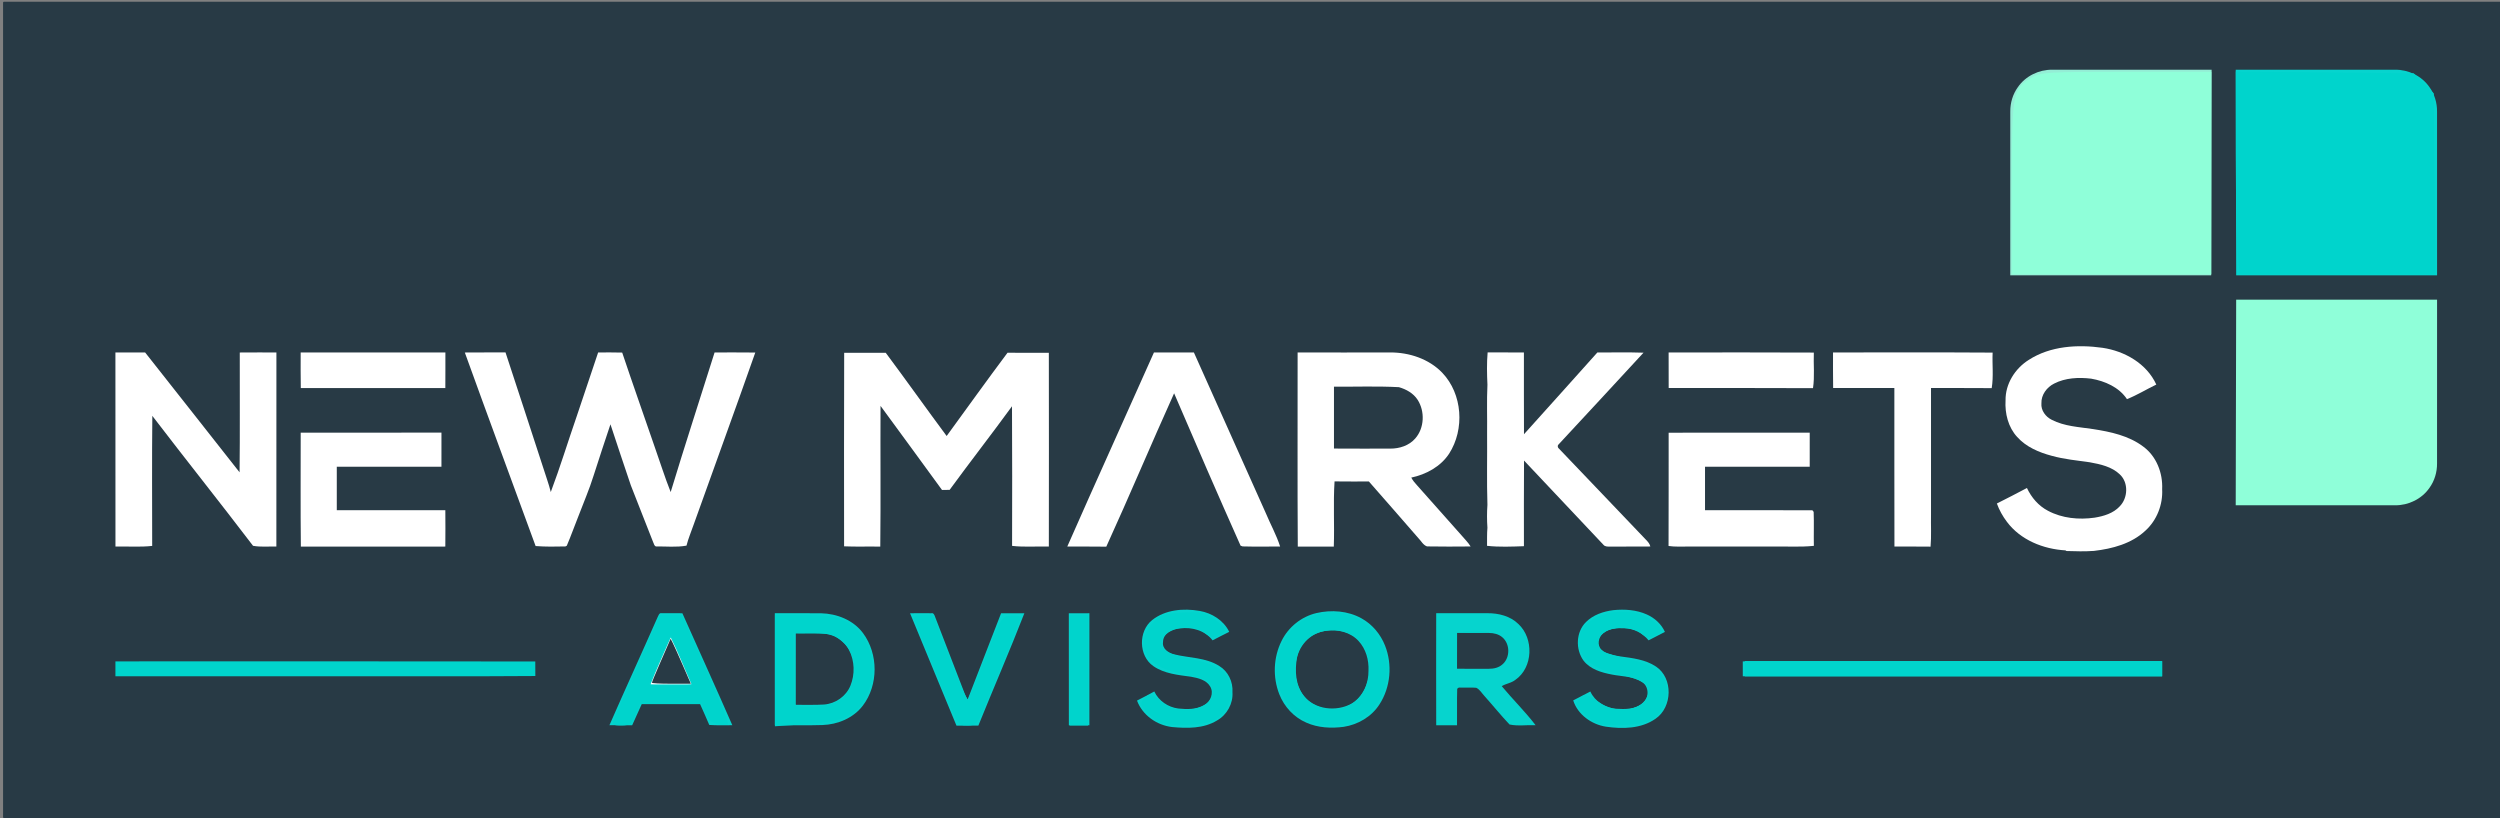 <?xml version="1.0" encoding="UTF-8" standalone="no"?>
<svg
   xmlns:osb="http://www.openswatchbook.org/uri/2009/osb"
   xmlns:dc="http://purl.org/dc/elements/1.1/"
   xmlns:cc="http://creativecommons.org/ns#"
   xmlns:rdf="http://www.w3.org/1999/02/22-rdf-syntax-ns#"
   xmlns:svg="http://www.w3.org/2000/svg"
   xmlns="http://www.w3.org/2000/svg"
   xmlns:xlink="http://www.w3.org/1999/xlink"
   xmlns:sodipodi="http://sodipodi.sourceforge.net/DTD/sodipodi-0.dtd"
   xmlns:inkscape="http://www.inkscape.org/namespaces/inkscape"
   width="1748pt"
   height="572pt"
   viewBox="0 0 1748 572"
   version="1.1"
   id="svg2"
   inkscape:version="0.91 r13725"
   sodipodi:docname="New Markets Logo on Grey Vector.svg">
  <rect x="0" y="0" width="1748" height="572" fill="#808080" stroke="none"/>
  <defs
     id="defs68">
    <linearGradient
       id="linearGradient4219"
       osb:paint="solid">
      <stop
         style="stop-color:#ffffff;stop-opacity:1;"
         offset="0"
         id="stop4221" />
    </linearGradient>
    <linearGradient
       id="linearGradient4213"
       osb:paint="solid">
      <stop
         style="stop-color:#ffffff;stop-opacity:1;"
         offset="0"
         id="stop4215" />
    </linearGradient>
    <linearGradient
       id="linearGradient4207"
       osb:paint="solid">
      <stop
         style="stop-color:#ffffff;stop-opacity:1;"
         offset="0"
         id="stop4209" />
    </linearGradient>
    <linearGradient
       id="linearGradient4201"
       osb:paint="solid">
      <stop
         style="stop-color:#ffffff;stop-opacity:1;"
         offset="0"
         id="stop4203" />
    </linearGradient>
    <linearGradient
       id="linearGradient4195"
       osb:paint="solid">
      <stop
         style="stop-color:#ffff00;stop-opacity:1;"
         offset="0"
         id="stop4197" />
    </linearGradient>
    <linearGradient
       id="linearGradient4173"
       osb:paint="solid">
      <stop
         style="stop-color:#283a45;stop-opacity:1;"
         offset="0"
         id="stop4175" />
    </linearGradient>
    <linearGradient
       inkscape:collect="always"
       xlink:href="#linearGradient4173"
       id="linearGradient4177"
       x1="-2.146"
       y1="284.453"
       x2="1751.032"
       y2="284.453"
       gradientUnits="userSpaceOnUse"
       gradientTransform="translate(4.292,2.146)" />
    <linearGradient
       inkscape:collect="always"
       xlink:href="#linearGradient4173"
       id="linearGradient4199"
       x1="569.781"
       y1="577.927"
       x2="603.794"
       y2="577.927"
       gradientUnits="userSpaceOnUse" />
    <linearGradient
       inkscape:collect="always"
       xlink:href="#linearGradient4173"
       id="linearGradient4205"
       x1="556.407"
       y1="467.773"
       x2="596.843"
       y2="467.773"
       gradientUnits="userSpaceOnUse" />
    <linearGradient
       inkscape:collect="always"
       xlink:href="#linearGradient4173"
       id="linearGradient4211"
       x1="906.071"
       y1="468.053"
       x2="956.886"
       y2="468.053"
       gradientUnits="userSpaceOnUse" />
    <linearGradient
       inkscape:collect="always"
       xlink:href="#linearGradient4173"
       id="linearGradient4217"
       x1="1018.76"
       y1="455.092"
       x2="1054.597"
       y2="455.092"
       gradientUnits="userSpaceOnUse" />
    <linearGradient
       inkscape:collect="always"
       xlink:href="#linearGradient4173"
       id="linearGradient4223"
       x1="932.71"
       y1="291.978"
       x2="994.767"
       y2="291.978"
       gradientUnits="userSpaceOnUse" />
  </defs>
  <sodipodi:namedview
     pagecolor="#ffffff"
     bordercolor="#666666"
     borderopacity="1"
     objecttolerance="10"
     gridtolerance="10"
     guidetolerance="10"
     inkscape:pageopacity="0"
     inkscape:pageshadow="2"
     inkscape:window-width="1600"
     inkscape:window-height="838"
     id="namedview66"
     showgrid="false"
     inkscape:snap-grids="true"
     inkscape:snap-to-guides="false"
     inkscape:zoom="0.3728087"
     inkscape:cx="967.01344"
     inkscape:cy="348.62073"
     inkscape:window-x="-8"
     inkscape:window-y="-8"
     inkscape:window-maximized="1"
     inkscape:current-layer="svg2" />
  <rect
     style="opacity:1;fill:url(#linearGradient4177);fill-opacity:1;stroke:none"
     id="rect4163"
     width="1753.178"
     height="570.802"
     x="2.146"
     y="1.198"
     ry="0.571" />
  <path
     fill="#ffffff"
     d=" M 0.00 0.00 L 1748.00 0.00 L 1748.00 572.00 L 0.00 572.00 L 0.00 0.00 Z"
     id="path4"
     style="fill:#283a45;fill-opacity:0" />
  <path
     d="m 1410.89,60.94 c 5.34,-7.76 14.73,-12.33 24.11,-12.19 37.12,0.03 74.25,-0.03 111.37,0.03 l -0.32,143.718 -140.47,0.022 c 0.06,-38.18 0.01,-76.37 0.02,-114.55 -0.05,-6.05 1.74,-12.11 5.29,-17.03 z"
     id="path6"
     inkscape:connector-curvature="0"
     style="fill:#94eed6"
     sodipodi:nodetypes="ccccccc" />
  <path
     fill="#2e3f4a"
     d=" M 1418.50 251.64 C 1433.65 241.87 1452.65 240.75 1470.05 243.18 C 1485.58 245.46 1500.96 254.20 1507.69 268.89 C 1500.81 272.20 1494.27 276.25 1487.18 279.08 C 1481.64 270.73 1471.71 266.41 1462.14 264.76 C 1453.45 263.73 1444.15 264.12 1436.25 268.20 C 1431.12 270.75 1427.13 276.10 1427.36 281.99 C 1426.92 286.91 1430.28 291.41 1434.56 293.51 C 1443.42 298.10 1453.62 298.54 1463.31 299.99 C 1475.64 301.89 1488.49 304.60 1498.63 312.31 C 1507.80 319.07 1512.31 330.80 1511.78 341.99 C 1512.36 352.79 1508.09 363.81 1500.02 371.08 C 1490.33 380.16 1476.93 383.70 1464.07 385.19 C 1457.67 385.66 1451.26 385.47 1444.86 385.27 L 1444.15 384.82 C 1428.66 383.94 1412.76 377.58 1403.25 364.88 C 1400.29 360.97 1397.87 356.65 1396.21 352.05 C 1403.26 348.52 1410.26 344.89 1417.24 341.20 C 1420.35 347.86 1425.35 353.72 1431.94 357.13 C 1441.85 362.42 1453.55 363.52 1464.55 361.95 C 1470.91 360.91 1477.60 358.94 1482.10 354.05 C 1487.86 348.24 1488.37 337.55 1482.27 331.79 C 1476.64 326.31 1468.59 324.57 1461.13 323.22 C 1452.24 321.96 1443.25 321.11 1434.57 318.70 C 1425.67 316.33 1416.70 312.54 1410.44 305.56 C 1404.12 298.73 1401.74 289.09 1402.28 279.97 C 1402.09 268.47 1408.90 257.66 1418.50 251.64 Z"
     id="path12"
     style="fill:#ffffff" />
  <path
     fill="#2e3f4a"
     d=" M 80.70 246.43 C 87.62 246.42 94.55 246.42 101.47 246.44 C 123.45 274.40 145.58 302.25 167.51 330.25 C 167.85 302.33 167.57 274.40 167.65 246.47 C 176.19 246.38 184.73 246.44 193.27 246.43 C 193.26 291.67 193.31 336.91 193.24 382.16 C 187.80 381.99 182.31 382.62 176.92 381.63 C 153.71 351.15 129.78 321.21 106.51 290.77 C 106.19 321.08 106.39 351.39 106.41 381.70 C 97.89 382.65 89.29 381.94 80.73 382.15 C 80.65 336.91 80.72 291.67 80.70 246.43 Z"
     id="path14"
     style="fill:#ffffff" />
  <path
     fill="#2e3f4a"
     d=" M 210.23 246.43 C 243.96 246.42 277.69 246.42 311.42 246.44 C 311.40 254.73 311.47 263.03 311.38 271.32 C 277.69 271.32 244.01 271.27 210.32 271.32 C 210.11 263.02 210.27 254.73 210.23 246.43 Z"
     id="path16"
     style="fill:#ffffff" />
  <path
     fill="#2e3f4a"
     d=" M 325.00 246.47 C 334.48 246.36 343.97 246.47 353.45 246.41 C 362.36 273.27 371.02 300.21 379.84 327.10 C 381.58 332.75 383.70 338.28 385.11 344.03 C 391.71 326.53 397.15 308.59 403.29 290.92 C 408.28 276.10 413.24 261.27 418.22 246.44 C 423.83 246.44 429.43 246.34 435.04 246.52 C 442.39 268.47 450.14 290.29 457.66 312.19 C 461.45 322.80 464.76 333.59 468.94 344.05 C 478.82 311.41 489.42 278.97 499.64 246.43 C 509.13 246.45 518.61 246.36 528.10 246.49 C 514.00 286.68 499.32 326.68 485.01 366.81 C 483.34 371.71 481.24 376.47 480.00 381.50 C 472.99 382.80 465.77 381.98 458.69 382.07 C 457.38 381.77 457.29 380.17 456.74 379.22 C 451.58 365.88 446.20 352.64 441.06 339.30 C 436.27 325.11 431.50 310.91 426.83 296.68 C 422.79 308.49 419.02 320.39 415.14 332.26 C 412.09 342.14 407.93 351.62 404.28 361.29 C 401.57 368.03 399.17 374.90 396.30 381.57 C 396.05 381.69 395.56 381.94 395.31 382.07 C 388.38 382.23 381.42 382.33 374.50 381.80 C 358.01 336.69 341.30 291.65 325.00 246.47 Z"
     id="path18"
     style="fill:#ffffff" />
  <path
     fill="#2e3f4a"
     d=" M 806.83 246.46 C 816.14 246.40 825.46 246.42 834.77 246.45 C 851.51 283.91 868.33 321.34 885.06 358.80 C 888.32 366.61 892.48 374.07 895.07 382.14 C 886.31 382.09 877.54 382.31 868.80 382.05 C 868.45 381.92 867.75 381.65 867.40 381.52 C 851.61 346.15 836.21 310.59 820.94 274.99 C 804.85 310.60 789.74 346.68 773.52 382.23 C 764.43 382.05 755.34 382.23 746.25 382.13 C 766.19 336.80 786.72 291.72 806.83 246.46 Z"
     id="path20"
     style="fill:#ffffff" />
  <path
     fill="#2e3f4a"
     d=" M 907.29 246.43 C 928.86 246.43 950.43 246.54 972.00 246.43 C 985.30 246.38 999.05 250.89 1008.42 260.62 C 1022.63 275.49 1024.21 300.14 1013.20 317.25 C 1007.23 326.28 997.16 331.73 986.76 333.94 C 987.81 335.91 989.22 337.65 990.75 339.27 C 1001.14 350.86 1011.38 362.58 1021.77 374.18 C 1023.95 376.80 1026.47 379.16 1028.26 382.09 C 1018.10 382.15 1007.93 382.27 997.77 382.05 C 995.04 381.12 993.65 378.16 991.68 376.21 C 980.15 363.03 968.73 349.77 957.13 336.66 C 949.12 336.63 941.12 336.74 933.12 336.60 C 932.13 351.75 933.14 367.00 932.59 382.18 C 924.20 382.14 915.80 382.14 907.41 382.18 C 907.11 336.93 907.35 291.68 907.29 246.43 Z"
     id="path22"
     style="fill:#ffffff" />
  <path
     fill="#2e3f4a"
     d=" M 1116.87 246.46 C 1127.63 246.49 1138.40 246.22 1149.15 246.60 C 1129.43 268.09 1109.52 289.40 1089.71 310.80 C 1088.77 311.68 1089.17 313.12 1090.14 313.80 C 1110.41 334.88 1130.48 356.16 1150.73 377.26 C 1152.10 378.65 1153.46 380.14 1153.93 382.11 C 1144.60 382.22 1135.28 382.10 1125.97 382.18 C 1124.27 382.16 1122.32 382.38 1121.13 380.92 C 1102.65 361.26 1084.07 341.69 1065.60 322.02 C 1065.42 341.98 1065.56 361.94 1065.53 381.90 C 1056.95 382.20 1048.28 382.59 1039.74 381.64 C 1039.81 377.43 1039.63 373.20 1040.01 369.00 C 1039.64 363.67 1039.63 358.32 1040.01 353.00 C 1039.48 336.35 1039.93 319.67 1039.78 303.01 C 1039.93 291.68 1039.47 280.32 1040.02 269.00 C 1039.67 261.49 1039.50 253.91 1040.15 246.41 C 1048.60 246.45 1057.06 246.41 1065.52 246.43 C 1065.56 265.49 1065.45 284.55 1065.57 303.62 C 1082.74 284.63 1099.77 265.51 1116.87 246.46 Z"
     id="path24"
     style="fill:#ffffff" />
  <path
     fill="#2e3f4a"
     d=" M 1166.70 246.46 C 1200.54 246.45 1234.39 246.32 1268.23 246.52 C 1267.89 254.80 1268.90 263.19 1267.65 271.40 C 1234.02 271.19 1200.38 271.36 1166.74 271.29 C 1166.67 263.01 1166.72 254.73 1166.70 246.46 Z"
     id="path26"
     style="fill:#ffffff" />
  <path
     fill="#2e3f4a"
     d=" M 1281.65 246.43 C 1318.85 246.49 1356.05 246.28 1393.25 246.54 C 1392.86 254.80 1393.97 263.19 1392.60 271.38 C 1378.45 271.25 1364.31 271.34 1350.16 271.31 C 1350.15 300.87 1350.16 330.42 1350.16 359.98 C 1350.00 367.39 1350.50 374.82 1349.85 382.21 C 1341.43 382.09 1333.01 382.18 1324.59 382.15 C 1324.48 345.20 1324.58 308.26 1324.54 271.31 C 1310.27 271.30 1296.00 271.29 1281.73 271.29 C 1281.56 263.01 1281.69 254.72 1281.65 246.43 Z"
     id="path28"
     style="fill:#ffffff" />
  <path
     fill="#2e3f4a"
     d=" M 590.25 246.67 C 599.93 246.69 609.61 246.71 619.30 246.66 C 633.67 265.94 647.57 285.56 661.90 304.85 C 676.07 285.43 690.06 265.87 704.46 246.63 C 714.09 246.77 723.72 246.65 733.35 246.69 C 733.41 291.85 733.43 337.00 733.35 382.16 C 724.78 381.92 716.17 382.67 707.65 381.68 C 707.70 349.14 707.80 316.60 707.59 284.06 C 693.28 303.71 678.32 322.89 663.98 342.51 C 662.20 342.55 660.42 342.58 658.66 342.59 C 644.41 322.93 629.99 303.40 615.67 283.79 C 615.49 316.59 615.86 349.40 615.49 382.20 C 607.05 382.01 598.62 382.38 590.19 381.99 C 590.18 336.88 590.07 291.78 590.25 246.67 Z"
     id="path30"
     style="fill:#ffffff" />
  <path
     fill="#ffffff"
     d=" M 932.71 270.37 C 947.85 270.47 963.01 269.89 978.13 270.71 C 983.28 272.20 988.23 274.95 991.21 279.55 C 996.39 287.63 995.97 299.24 989.57 306.55 C 985.27 311.55 978.52 313.71 972.08 313.67 C 958.96 313.67 945.83 313.74 932.71 313.63 C 932.73 299.21 932.72 284.79 932.71 270.37 Z"
     id="path32"
     style="fill-opacity:1.0;fill:url(#linearGradient4223)" />
  <path
     fill="#2e3f4a"
     d=" M 210.25 302.52 C 243.06 302.53 275.87 302.48 308.67 302.49 C 308.70 310.45 308.73 318.41 308.66 326.36 C 284.26 326.36 259.87 326.36 235.48 326.36 C 235.48 336.48 235.48 346.60 235.48 356.73 C 260.78 356.74 286.08 356.73 311.38 356.73 C 311.45 365.20 311.46 373.68 311.37 382.16 C 277.70 382.17 244.03 382.11 210.36 382.19 C 210.06 355.64 210.27 329.08 210.25 302.52 Z"
     id="path34"
     style="fill:#ffffff" />
  <path
     fill="#2e3f4a"
     d=" M 1166.72 302.55 C 1199.60 302.50 1232.48 302.49 1265.36 302.50 C 1265.36 310.45 1265.38 318.40 1265.35 326.36 C 1240.95 326.36 1216.55 326.36 1192.15 326.36 C 1192.14 336.48 1192.14 346.61 1192.15 356.73 C 1217.18 356.78 1242.21 356.63 1267.24 356.80 C 1267.46 357.07 1267.90 357.62 1268.11 357.89 C 1268.41 365.80 1268.09 373.73 1268.25 381.65 C 1258.53 382.67 1248.74 381.93 1239.00 382.15 C 1219.33 382.16 1199.66 382.16 1180.00 382.15 C 1175.54 382.11 1171.06 382.42 1166.65 381.75 C 1166.79 355.35 1166.66 328.95 1166.72 302.55 Z"
     id="path36"
     style="fill:#ffffff" />
  <path
     fill="#06d4ce"
     d=" M 805.57 433.56 C 814.80 426.24 827.52 425.17 838.76 427.15 C 847.40 428.65 855.57 433.76 859.48 441.79 C 855.56 443.70 851.71 445.73 847.84 447.73 C 842.54 440.84 833.42 438.26 825.04 439.41 C 819.81 439.79 813.19 442.86 813.18 448.91 C 812.44 453.63 817.12 456.60 821.10 457.56 C 831.56 460.12 843.10 459.67 852.50 465.65 C 858.73 469.41 862.22 476.76 861.73 483.97 C 862.29 491.93 857.90 499.85 850.96 503.75 C 841.57 509.51 830.04 509.34 819.45 508.34 C 808.73 507.04 798.83 500.09 794.99 489.85 C 799.03 487.74 803.12 485.73 807.08 483.48 C 810.19 490.05 816.70 494.49 823.87 495.40 C 829.93 496.02 836.52 496.15 841.98 493.01 C 846.44 490.65 848.90 484.46 846.14 479.96 C 843.42 475.37 837.69 474.07 832.82 473.18 C 823.77 471.93 814.09 471.09 806.37 465.72 C 796.06 458.53 795.82 441.34 805.57 433.56 Z"
     id="path38" />
  <path
     fill="#06d4ce"
     d=" M 1108.94 434.92 C 1113.99 429.86 1121.12 427.49 1128.08 426.61 C 1135.96 425.82 1144.20 426.37 1151.51 429.66 C 1156.95 432.09 1161.64 436.36 1164.11 441.83 C 1160.30 443.78 1156.49 445.74 1152.70 447.72 C 1148.61 442.70 1142.41 439.50 1135.93 439.29 C 1130.75 439.05 1124.98 439.33 1120.87 442.89 C 1117.54 445.52 1116.52 451.19 1119.78 454.27 C 1123.22 457.63 1128.28 458.16 1132.80 458.95 C 1141.39 460.14 1150.51 461.10 1157.89 466.07 C 1169.98 474.12 1169.41 494.50 1157.57 502.54 C 1147.55 509.58 1134.45 509.82 1122.77 508.08 C 1112.68 506.45 1103.18 499.67 1099.98 489.72 C 1103.98 487.65 1107.99 485.62 1111.97 483.50 C 1115.16 490.50 1122.39 495.01 1129.98 495.56 C 1136.32 495.98 1143.53 496.01 1148.64 491.63 C 1153.16 488.04 1153.17 479.94 1148.05 476.87 C 1141.89 472.67 1134.09 473.08 1127.06 471.65 C 1119.78 470.27 1111.85 467.98 1107.14 461.83 C 1101.49 453.95 1101.88 441.84 1108.94 434.92 Z"
     id="path40" />
  <path
     fill="#06d4ce"
     d=" M 920.35 428.68 C 930.81 426.24 942.33 427.05 951.85 432.28 C 959.42 436.42 965.28 443.41 968.43 451.41 C 973.67 464.67 972.33 480.49 964.54 492.48 C 959.04 501.10 949.53 506.67 939.52 508.20 C 930.76 509.36 921.54 508.91 913.39 505.27 C 904.75 501.57 897.90 494.16 894.50 485.45 C 889.80 473.51 890.35 459.55 896.10 448.07 C 900.84 438.46 909.91 431.16 920.35 428.68 Z"
     id="path42" />
  <path
     fill="#06d4ce"
     d=" M 459.74 431.66 C 460.42 430.45 460.83 428.26 462.77 428.77 C 467.55 428.68 472.33 428.80 477.11 428.78 C 488.74 454.88 500.60 480.89 512.04 507.07 C 506.66 507.08 501.28 507.27 495.92 506.88 C 493.89 501.98 491.64 497.18 489.51 492.33 C 475.90 492.31 462.30 492.32 448.70 492.32 C 446.45 497.24 444.21 502.15 442.02 507.09 C 436.71 507.11 431.41 507.12 426.10 507.08 C 437.14 481.86 448.64 456.85 459.74 431.66 Z"
     id="path44" />
  <path
     fill="#06d4ce"
     d=" M 541.75 428.77 C 552.51 428.79 563.26 428.71 574.01 428.79 C 585.17 429.04 596.61 433.53 603.43 442.67 C 614.21 457.17 614.27 478.92 603.32 493.35 C 596.69 502.07 585.74 506.62 574.97 506.95 C 563.91 507.31 552.83 507.01 541.76 507.10 C 541.73 480.99 541.74 454.88 541.75 428.77 Z"
     id="path46" />
  <path
     fill="#06d4ce"
     d=" M 636.30 428.79 C 641.24 428.80 646.19 428.66 651.14 428.78 C 652.70 428.35 653.32 429.94 653.73 431.07 C 660.09 447.73 666.58 464.35 672.99 481.01 C 674.00 483.80 675.08 486.58 676.56 489.17 C 684.29 469.01 692.20 448.92 699.96 428.78 C 705.38 428.76 710.80 428.73 716.23 428.80 C 705.99 455.16 694.66 481.12 684.07 507.35 C 678.97 507.39 673.86 507.37 668.76 507.37 C 657.93 481.18 647.08 455.00 636.30 428.79 Z"
     id="path48" />
  <path
     fill="#06d4ce"
     d=" M 747.32 428.81 C 752.11 428.73 756.91 428.75 761.71 428.77 C 761.72 454.88 761.75 480.99 761.70 507.10 C 756.91 507.10 752.13 507.11 747.35 507.10 C 747.29 481.00 747.36 454.91 747.32 428.81 Z"
     id="path50" />
  <path
     fill="#06d4ce"
     d=" M 1004.19 428.77 C 1016.12 428.75 1028.06 428.81 1039.99 428.75 C 1047.74 428.70 1055.98 430.71 1061.64 436.29 C 1072.57 446.40 1072.01 466.75 1059.52 475.37 C 1056.72 477.60 1053.01 477.93 1050.02 479.76 C 1057.71 489.01 1066.36 497.48 1073.67 507.04 C 1067.63 506.80 1061.31 507.82 1055.45 506.56 C 1049.44 500.21 1043.95 493.37 1038.11 486.86 C 1036.18 484.85 1034.77 482.13 1032.18 480.90 C 1029.13 480.64 1026.06 480.80 1023.01 480.76 C 1021.62 481.00 1019.61 480.12 1018.88 481.75 C 1018.60 490.19 1018.90 498.65 1018.75 507.10 C 1013.90 507.11 1009.05 507.10 1004.20 507.10 C 1004.11 480.99 1004.17 454.88 1004.19 428.77 Z"
     id="path52" />
  <path
     fill="#ffffff"
     d=" M 927.56 441.02 C 935.49 439.87 944.30 442.10 949.86 448.13 C 955.02 453.69 957.20 461.48 956.85 468.96 C 957.00 477.90 953.03 487.48 944.99 492.02 C 934.39 497.75 919.19 496.32 911.56 486.38 C 905.77 478.95 905.26 468.88 906.85 459.95 C 909.00 450.14 917.39 441.93 927.56 441.02 Z"
     id="path54"
     style="fill-opacity:1.0;fill:url(#linearGradient4211)" />
  <path
     fill="#ffffff"
     d=" M 556.41 492.81 C 556.43 476.12 556.38 459.44 556.43 442.75 C 563.30 442.93 570.20 442.34 577.04 443.14 C 583.99 443.95 590.46 448.24 593.66 454.50 C 597.60 462.14 597.85 471.58 594.59 479.50 C 591.53 486.91 584.07 492.07 576.10 492.61 C 569.54 493.04 562.97 492.71 556.41 492.81 Z"
     id="path56"
     style="fill-opacity:1.0;fill:url(#linearGradient4205)" />
  <path
     fill="#ffffff"
     d=" M 1018.79 442.56 C 1026.20 442.57 1033.62 442.52 1041.03 442.56 C 1044.38 442.55 1047.86 443.37 1050.45 445.60 C 1055.91 450.25 1056.01 459.79 1050.56 464.49 C 1048.00 466.84 1044.45 467.64 1041.08 467.61 C 1033.63 467.64 1026.19 467.67 1018.76 467.57 C 1018.82 459.23 1018.76 450.89 1018.79 442.56 Z"
     id="path58"
     style="fill-opacity:1.0;fill:url(#linearGradient4217)" />
  <path
     fill="#ffffff"
     d=" M 468.98 445.73 C 474.31 456.44 478.65 467.62 483.53 478.55 C 473.97 478.55 464.42 478.59 454.87 478.52 C 459.20 467.44 464.21 456.63 468.98 445.73 Z"
     id="path60" />
  <path
     fill="#06d4ce"
     d=" M 80.70 462.43 C 178.55 462.46 276.41 462.31 374.27 462.50 C 374.25 465.89 374.25 469.28 374.31 472.67 C 323.87 473.08 273.42 472.73 222.98 472.85 C 175.56 472.85 128.13 472.85 80.70 472.84 C 80.70 469.37 80.70 465.90 80.70 462.43 Z"
     id="path62"
     style="fill:#00d4cc;fill-opacity:1" />
  <path
     fill="#06d4ce"
     d=" M 1218.55 462.43 C 1316.28 462.40 1414.02 462.43 1511.76 462.42 C 1511.76 465.89 1511.77 469.36 1511.77 472.84 C 1414.03 472.86 1316.29 472.84 1218.56 472.85 C 1218.54 469.37 1218.54 465.90 1218.55 462.43 Z"
     id="path64" />
  <path
     d="m 1698.69,341.101 c -5.34,7.76 -14.73,12.33 -24.11,12.19 -37.12,-0.03 -74.25,0.03 -111.37,-0.03 l 0.32,-143.718 140.47,-0.022 c -0.06,38.18 -0.01,76.37 -0.02,114.55 0.05,6.05 -1.74,12.11 -5.29,17.03 z"
     id="path6-5"
     inkscape:connector-curvature="0"
     style="fill:#8fffd9;fill-opacity:1"
     sodipodi:nodetypes="ccccccc" />
  <path
     d="m 1698.69,60.94 c -5.34,-7.76 -14.73,-12.33 -24.11,-12.19 -37.12,0.03 -74.25,-0.03 -111.37,0.03 l 0.32,143.718 140.47,0.022 c -0.06,-38.18 -0.01,-76.37 -0.02,-114.55 0.05,-6.05 -1.74,-12.11 -5.29,-17.03 z"
     id="path6-5-1"
     inkscape:connector-curvature="0"
     style="fill:#06d4ce;fill-opacity:1"
     sodipodi:nodetypes="ccccccc" />
  <path
     style="opacity:1;fill:#283a45;fill-opacity:0;stroke:none"
     d="m 576.765,581.101 c 3.725,-8.483 7.699,-16.386 8.83,-17.562 1.734,-1.802 5.122,4.688 15.472,29.632 1.023,2.466 -2.902,3.353 -14.842,3.353 l -16.233,0 6.773,-15.423 z"
     id="path4179"
     inkscape:connector-curvature="0"
     transform="scale(0.8,0.8)" />
  <path
     style="opacity:1;fill:#283a45;fill-opacity:0;stroke:none"
     d="m 1166.673,365.293 0,-26.606 28.299,0 28.299,0 5.751,2.874 c 9.26,4.628 13.666,12.221 13.752,23.702 0.081,10.923 -5.27,19.538 -14.82,23.861 -4.671,2.114 -5.918,2.208 -33.067,2.486 l -28.213,0.289 0,-26.606 z"
     id="path4181"
     inkscape:connector-curvature="0"
     transform="scale(0.8,0.8)" />
  <path
     style="opacity:1;fill:#283a45;fill-opacity:0;stroke:none"
     d="m 1166.673,365.293 0,-26.606 28.299,0 28.299,0 5.751,2.874 c 9.26,4.628 13.666,12.221 13.752,23.702 0.081,10.923 -5.27,19.538 -14.82,23.861 -4.671,2.114 -5.918,2.208 -33.067,2.486 l -28.213,0.289 0,-26.606 z"
     id="path4183"
     inkscape:connector-curvature="0"
     transform="scale(0.8,0.8)" />
  <path
     style="opacity:1;fill:#283a45;fill-opacity:0;stroke:none"
     d="m 1166.673,365.293 0,-26.606 28.299,0 28.299,0 5.751,2.874 c 9.26,4.628 13.666,12.221 13.752,23.702 0.081,10.923 -5.27,19.538 -14.82,23.861 -4.671,2.114 -5.918,2.208 -33.067,2.486 l -28.213,0.289 0,-26.606 z"
     id="path4185"
     inkscape:connector-curvature="0"
     transform="scale(0.8,0.8)" />
  <path
     style="opacity:1;fill:#283a45;fill-opacity:0;stroke:none"
     d="m 696.291,584.784 0,-30.995 13.988,0.35 c 12.194,0.305 14.631,0.638 19.003,2.59 10.803,4.825 17.112,16.981 16.056,30.939 -0.907,11.991 -6.642,20.964 -16.1,25.19 -4.321,1.93 -6.801,2.267 -18.959,2.571 l -13.988,0.35 0,-30.995 z"
     id="path4187"
     inkscape:connector-curvature="0"
     transform="scale(0.8,0.8)" />
  <path
     style="opacity:1;fill:#283a45;fill-opacity:0;stroke:none"
     d="m 570.629,594.031 c 4.347,-10.716 15.247,-35.3 15.653,-35.303 0.516,-0.004 0.517,-0.003 10.337,22.561 3.703,8.51 6.733,15.658 6.733,15.885 0,0.227 -7.687,0.413 -17.083,0.413 l -17.083,0 1.442,-3.556 z"
     id="path4189"
     inkscape:connector-curvature="0"
     transform="scale(0.8,0.8)" />
  <path
     style="opacity:1;fill:#283a45;fill-opacity:0;stroke:none"
     d="m 1151.902,616.5 c -6.68,-2.57 -12.138,-7.557 -15.277,-13.959 -2.329,-4.749 -2.703,-6.734 -2.989,-15.86 -0.277,-8.845 -0.021,-11.246 1.687,-15.787 2.647,-7.038 8.328,-13.354 14.905,-16.572 6.783,-3.319 17.853,-3.712 25.898,-0.92 7.076,2.456 14.166,9.587 17.089,17.187 3.042,7.912 3.047,21.276 0.01,29.253 -2.873,7.548 -9.185,13.934 -16.393,16.588 -7.205,2.653 -18.137,2.684 -24.93,0.07 z"
     id="path4191"
     inkscape:connector-curvature="0"
     transform="scale(0.8,0.8)" />
  <path
     style="opacity:1;fill:url(#linearGradient4199);fill-opacity:1.0;stroke:none"
     d="m 569.781,596.671 c 0,-0.504 3.034,-7.866 6.742,-16.359 3.708,-8.493 7.383,-16.928 8.165,-18.743 l 1.423,-3.301 1.906,3.715 c 1.048,2.043 5.027,10.89 8.841,19.66 l 6.935,15.945 -17.007,0 c -10.313,0 -17.007,-0.361 -17.007,-0.917 z"
     id="path4193"
     inkscape:connector-curvature="0"
     transform="scale(0.8,0.8)" />
  <path
     style="opacity:1;fill:#00d4cc;fill-opacity:1;stroke:none"
     d="m 536.284,629.383 c 0.936,-2.582 10.42,-24.299 21.075,-48.261 l 19.374,-43.567 9.624,-0.021 9.624,-0.021 20.913,47.028 c 11.502,25.865 20.233,47.707 19.403,48.537 -0.83,0.83 -4.968,0.75 -9.195,-0.179 -5.264,-1.156 -8.631,-4.195 -10.688,-9.643 l -3.003,-7.955 -27.02,0 -27.02,0 -3.923,9.388 c -3.309,7.919 -5.248,9.388 -12.394,9.388 -6.927,0 -8.161,-0.855 -6.77,-4.694 z m 68.613,-31.409 c 0,-0.678 -4.151,-10.636 -9.225,-22.129 l -9.225,-20.897 -9.551,20.937 c -5.253,11.515 -9.551,21.473 -9.551,22.129 0,0.656 8.449,1.193 18.776,1.193 10.327,0 18.776,-0.555 18.776,-1.232 z"
     id="path4190"
     inkscape:connector-curvature="0"
     transform="scale(0.8,0.8)" />
  <path
     style="opacity:1;fill:#00d4cc;fill-opacity:1;stroke:none"
     d="m 677.321,586.14 0,-48.628 26.153,0.044 c 22.042,0.037 27.839,0.988 36.882,6.046 19.548,10.936 27.955,38.074 18.674,60.285 -8.973,21.476 -18.158,26.374 -54.25,28.933 l -27.46,1.947 0,-48.628 z m 52.214,28.03 c 19.582,-8.182 23.565,-38.317 7.019,-53.101 -7.316,-6.537 -10.512,-7.463 -25.746,-7.463 l -17.393,0 0,30.4 c 0,16.72 0.805,31.205 1.788,32.188 3.18,3.18 24.948,1.897 34.331,-2.024 z"
     id="path4192"
     inkscape:connector-curvature="0"
     transform="scale(0.8,0.8)" />
  <path
     style="opacity:1;fill:#00d4cc;fill-opacity:1;stroke:none"
     d="m 818.144,588.269 c -10.327,-25.189 -19.179,-46.914 -19.671,-48.277 -0.492,-1.363 3.14,-2.479 8.07,-2.479 l 8.965,0 14.444,37.615 c 7.944,20.688 15.143,36.916 15.997,36.062 0.854,-0.854 7.746,-17.479 15.315,-36.944 13.342,-34.309 14.02,-35.417 22.203,-36.232 4.642,-0.462 8.441,0.303 8.441,1.7 0,1.397 -4.938,14.45 -10.973,29.005 -6.035,14.556 -14.597,35.216 -19.027,45.912 -7.594,18.336 -8.538,19.447 -16.521,19.442 -8.437,-0.005 -8.535,-0.17 -27.244,-45.803 z"
     id="path4194"
     inkscape:connector-curvature="0"
     transform="scale(0.8,0.8)" />
  <path
     style="opacity:1;fill:#00d4cc;fill-opacity:1;stroke:none"
     d="m 934.825,585.795 0,-48.282 8.047,0 8.047,0 0,48.282 0,48.282 -8.047,0 -8.047,0 0,-48.282 z"
     id="path4196"
     inkscape:connector-curvature="0"
     transform="scale(0.8,0.8)" />
  <path
     style="opacity:1;fill:#00d4cc;fill-opacity:1;stroke:none"
     d="m 1013.954,631.518 c -2.951,-1.22 -8.258,-5.333 -11.794,-9.14 -5.338,-5.746 -5.851,-7.617 -3.025,-11.023 4.568,-5.505 7.972,-5.169 15.052,1.482 16.983,15.955 53.89,4.802 44.176,-13.349 -3.106,-5.804 -4.87,-6.501 -28.146,-11.122 -29.115,-5.78 -39.526,-25.154 -23.284,-43.331 7.044,-7.884 9.374,-8.744 26.153,-9.663 15.88,-0.869 19.686,-0.144 27.602,5.259 11.574,7.901 12.691,11.312 4.871,14.876 -4.949,2.255 -7.465,1.806 -12.437,-2.22 -11.879,-9.619 -37.827,-4.002 -37.827,8.188 0,7.422 5.054,10.21 26.68,14.719 21.589,4.501 31.028,10.965 33.686,23.069 2.578,11.737 -4.925,26.289 -15.924,30.884 -10.075,4.21 -36.97,5.013 -45.782,1.368 z"
     id="path4198"
     inkscape:connector-curvature="0"
     transform="scale(0.8,0.8)" />
  <path
     style="opacity:1;fill:#00d4cc;fill-opacity:1;stroke:none"
     d="m 1142.574,630.304 c -17.654,-7.69 -30.368,-32.554 -26.685,-52.188 4.445,-23.696 18.791,-38.613 40.466,-42.079 52.836,-8.449 78.394,61.689 33.503,91.941 -10.515,7.086 -33.733,8.228 -47.284,2.326 z m 38.518,-15.072 c 16.108,-9.821 20.872,-35.11 9.798,-52.012 -12.107,-18.478 -46.736,-15.751 -55.157,4.343 -8.414,20.076 -1.92,42.023 14.553,49.189 11.925,5.187 20.499,4.764 30.806,-1.52 z"
     id="path4200"
     inkscape:connector-curvature="0"
     transform="scale(0.8,0.8)" />
  <path
     style="opacity:1;fill:#00d4cc;fill-opacity:1;stroke:none"
     d="m 1280.177,551.666 c 4.795,-0.595 12.641,-0.595 17.435,0 4.795,0.595 0.872,1.082 -8.718,1.082 -9.589,0 -13.512,-0.487 -8.718,-1.082 z"
     id="path4202"
     inkscape:connector-curvature="0"
     transform="scale(0.8,0.8)" />
  <path
     style="opacity:1;fill:#00d4cc;fill-opacity:1;stroke:none"
     d="m 1396.188,632.189 c -5.035,-1.832 -18.776,-14.49 -18.776,-17.296 0,-1.147 2.528,-3.439 5.618,-5.093 4.627,-2.476 6.71,-1.981 11.807,2.808 17.188,16.147 54.229,5.208 44.421,-13.119 -3.106,-5.804 -4.87,-6.501 -28.146,-11.122 -45.566,-9.046 -39.46,-53.538 7.347,-53.538 10.599,0 16.881,1.621 23.397,6.035 11.297,7.654 12.378,11.098 4.597,14.644 -4.949,2.255 -7.465,1.806 -12.437,-2.22 -11.879,-9.619 -37.827,-4.002 -37.827,8.188 0,7.422 5.054,10.21 26.68,14.719 21.589,4.501 31.028,10.965 33.686,23.069 2.578,11.737 -4.925,26.289 -15.924,30.884 -9.08,3.794 -36.2,5.038 -44.441,2.039 z"
     id="path4204"
     inkscape:connector-curvature="0"
     transform="scale(0.8,0.8)" />
  <path
     style="opacity:1;fill:#00d4cc;fill-opacity:1;stroke:none"
     d="m 1394.847,631.518 c -2.951,-1.22 -8.258,-5.333 -11.794,-9.14 -5.338,-5.746 -5.851,-7.617 -3.025,-11.023 4.548,-5.479 6.202,-5.237 17.756,2.604 14.69,9.969 34.851,8.066 41.252,-3.895 5.42,-10.127 -0.603,-15.409 -23.339,-20.467 -31.21,-6.943 -43.731,-23.193 -31.418,-40.773 10.428,-14.889 41.09,-19.127 57.575,-7.958 11.368,7.703 12.378,11.098 4.381,14.742 -5.032,2.293 -7.287,2.058 -10.43,-1.085 -6.322,-6.323 -24.893,-7.759 -32.856,-2.541 -7.905,5.18 -8.838,13.737 -1.902,17.449 2.673,1.431 13.206,4.537 23.406,6.902 10.295,2.388 21.241,6.833 24.604,9.993 13.65,12.823 8.947,36.564 -8.704,43.939 -9.848,4.115 -36.796,4.857 -45.508,1.253 z"
     id="path4206"
     inkscape:connector-curvature="0"
     transform="scale(0.8,0.8)" />
  <path
     style="opacity:1;fill:#00d4cc;fill-opacity:1;stroke:none"
     d="m 1524.94,584.454 0,-6.706 182.399,0 182.399,0 0,6.706 0,6.706 -182.399,0 -182.399,0 0,-6.706 z"
     id="path4210"
     inkscape:connector-curvature="0"
     transform="scale(0.8,0.8)" />
  <path
     style="opacity:1;fill:#00d4cc;fill-opacity:1;stroke:none"
     d="m 1955.838,223.285 c -0.948,-9.068 -1.723,-48.953 -1.723,-88.633 l 0,-72.146 77.74,0.787 77.74,0.787 8.765,8.765 8.765,8.765 0.785,79.081 0.785,79.081 -85.567,0 -85.567,0 -1.723,-16.488 z"
     id="path4212"
     inkscape:connector-curvature="0"
     transform="scale(0.8,0.8)" />
  <path
     style="opacity:1;fill:#8fffd9;fill-opacity:1;stroke:none"
     d="m 1758.304,164.534 c 0,-83.215 0.592,-86.599 16.895,-96.54 7.971,-4.86 13.928,-5.237 83.022,-5.246 l 74.435,-0.01 0,88.517 0,88.517 -87.176,0 -87.176,0 0,-75.239 z"
     id="path4214"
     inkscape:connector-curvature="0"
     transform="scale(0.8,0.8)" />
</svg>
